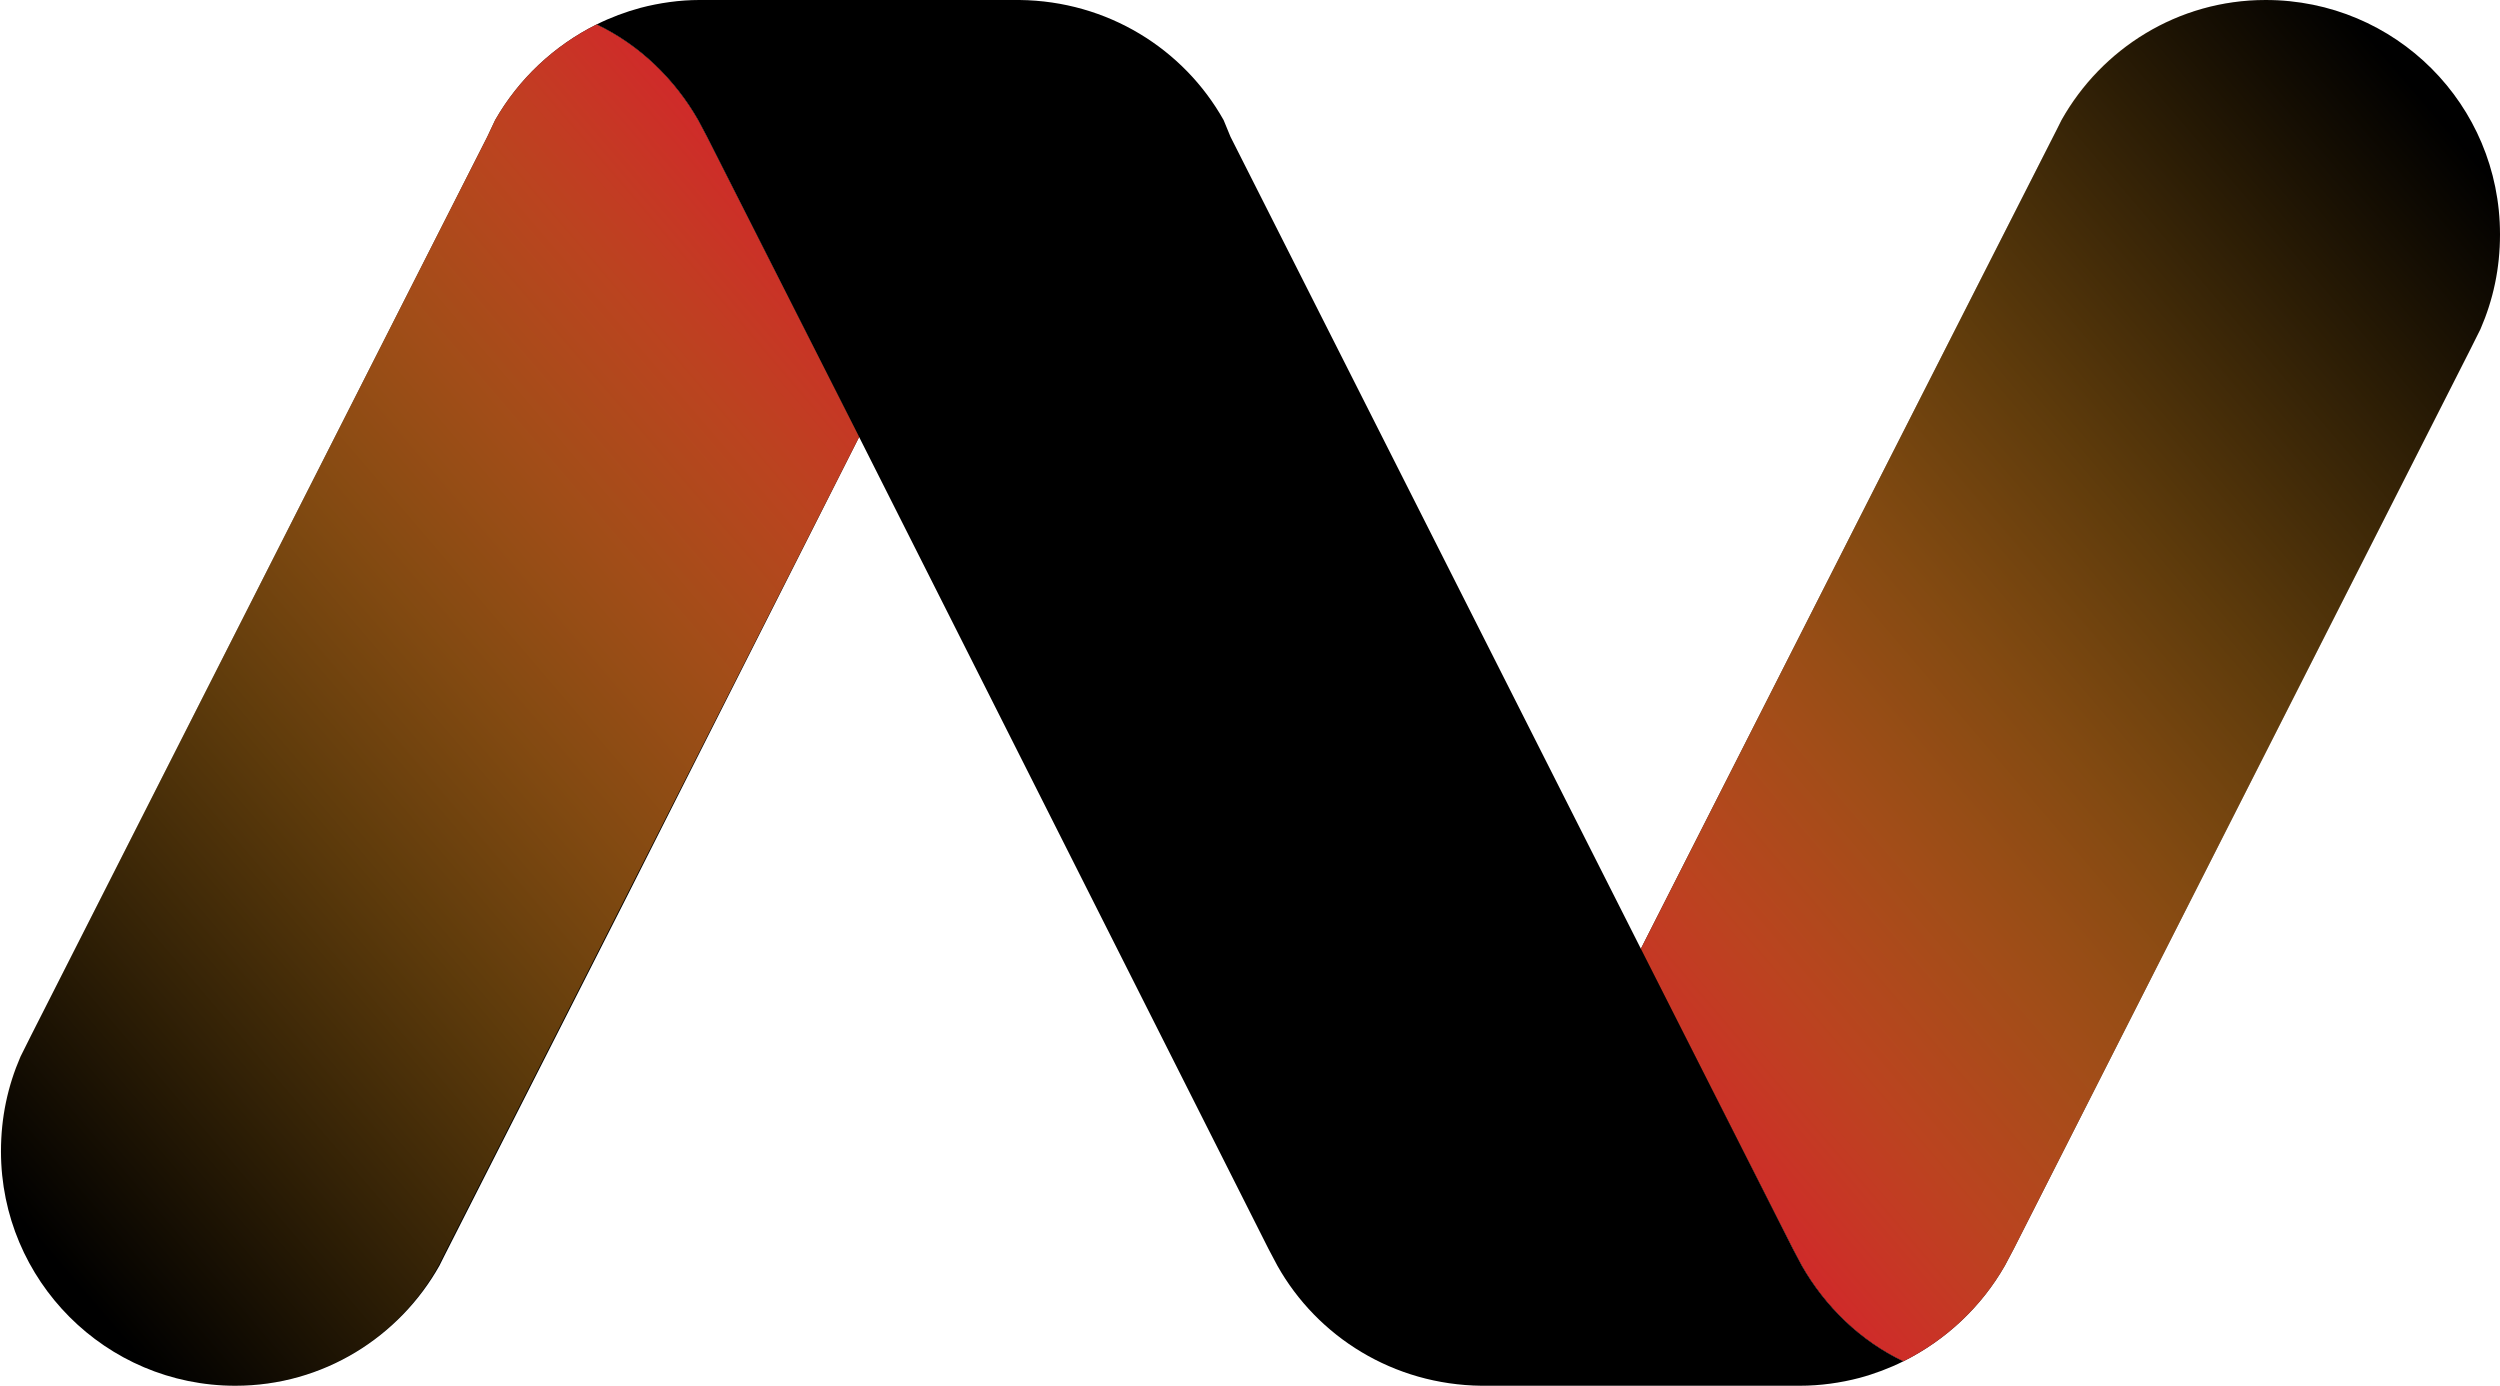 <svg xmlns="http://www.w3.org/2000/svg" viewBox="0 0 256 141.9">
  <defs>
    <linearGradient id="a" x1="226.201" x2="302.953" y1="105.159" y2="1.253" gradientTransform="scale(.795 1.259)" gradientUnits="userSpaceOnUse">
      <stop offset="0%" stop-color="#D4202C"/>
      <stop offset="4.166%" stop-color="#D82D2B" stop-opacity=".958"/>
      <stop offset="17.6%" stop-color="#E25226" stop-opacity=".824"/>
      <stop offset="31.67%" stop-color="#EB7123" stop-opacity=".683"/>
      <stop offset="46.35%" stop-color="#F28920" stop-opacity=".536"/>
      <stop offset="61.88%" stop-color="#F69A1E" stop-opacity=".381"/>
      <stop offset="78.86%" stop-color="#F9A41D" stop-opacity=".211"/>
      <stop offset="100%" stop-color="#FAA71D" stop-opacity="0"/>
    </linearGradient>
    <linearGradient id="b" x1="95.943" x2="19.19" y1="7.569" y2="111.475" gradientTransform="scale(.795 1.259)" gradientUnits="userSpaceOnUse">
      <stop offset="0%" stop-color="#D4202C"/>
      <stop offset="4.166%" stop-color="#D82D2B" stop-opacity=".958"/>
      <stop offset="17.6%" stop-color="#E25226" stop-opacity=".824"/>
      <stop offset="31.67%" stop-color="#EB7123" stop-opacity=".683"/>
      <stop offset="46.35%" stop-color="#F28920" stop-opacity=".536"/>
      <stop offset="61.88%" stop-color="#F69A1E" stop-opacity=".381"/>
      <stop offset="78.86%" stop-color="#F9A41D" stop-opacity=".211"/>
      <stop offset="100%" stop-color="#FAA71D" stop-opacity="0"/>
    </linearGradient>
  </defs>
  <path d="M232 0c-9 0-16.8 5-20.9 12.3l-.5 1-18.8 37L168 97.2l15.6 30.7.9 1.7c2.4 4.2 6 7.7 10.4 9.8 4.4-2.2 8-5.6 10.4-9.8l.9-1.7 46.7-92 1.1-2.2c1.3-3 2-6.2 2-9.7 0-13.3-10.7-24-24-24zM87.9 44.6 72.4 14l-.9-1.7c-2.4-4.2-6-7.7-10.4-9.8-4.4 2.2-8 5.6-10.4 9.8l-.8 1.7-46.7 92-1.1 2.2c-1.3 3-2 6.2-2 9.7 0 13.2 10.7 24 24 24 9 0 16.8-5 20.9-12.3l.5-1 18.8-37L88 44.7z"/>
  <path d="M232 0c-9 0-16.9 5-20.9 12.3l-.5 1-18.8 37L168 97.2l15.6 30.7.9 1.7c2.4 4.2 6 7.7 10.4 9.8 4.4-2.2 8-5.6 10.4-9.8l.9-1.7 46.7-92 1.1-2.2c1.3-3 2-6.2 2-9.7 0-13.3-10.8-24-24-24z" style="fill:url(#a)"/>
  <path d="M24 141.9c9 0 16.9-5 20.9-12.3l.5-1 18.8-37L88 44.7 72.4 14l-.9-1.7c-2.4-4.2-6-7.7-10.4-9.8-4.4 2.2-8 5.6-10.4 9.8l-.8 1.7-46.7 92-1.2 2.3c-1.3 3-2 6.2-2 9.7 0 13.2 10.7 23.9 24 23.9z" style="fill:url(#b)"/>
  <path d="M87.9 44.6 72.4 14l-.9-1.7c-2.4-4.2-6-7.7-10.4-9.8 1.4-.7 3-1.3 4.5-1.7 1.9-.5 4-.8 6-.8H104.4c9 .1 16.8 5 20.9 12.3l.7 1.7 42.1 83.3 15.5 30.6.9 1.7c2.4 4.2 6 7.7 10.4 9.8-1.4.7-3 1.3-4.5 1.7-1.9.5-4 .8-6.1.8H151.7c-9-.1-16.8-5-20.9-12.3l-.9-1.7z"/>
</svg>
